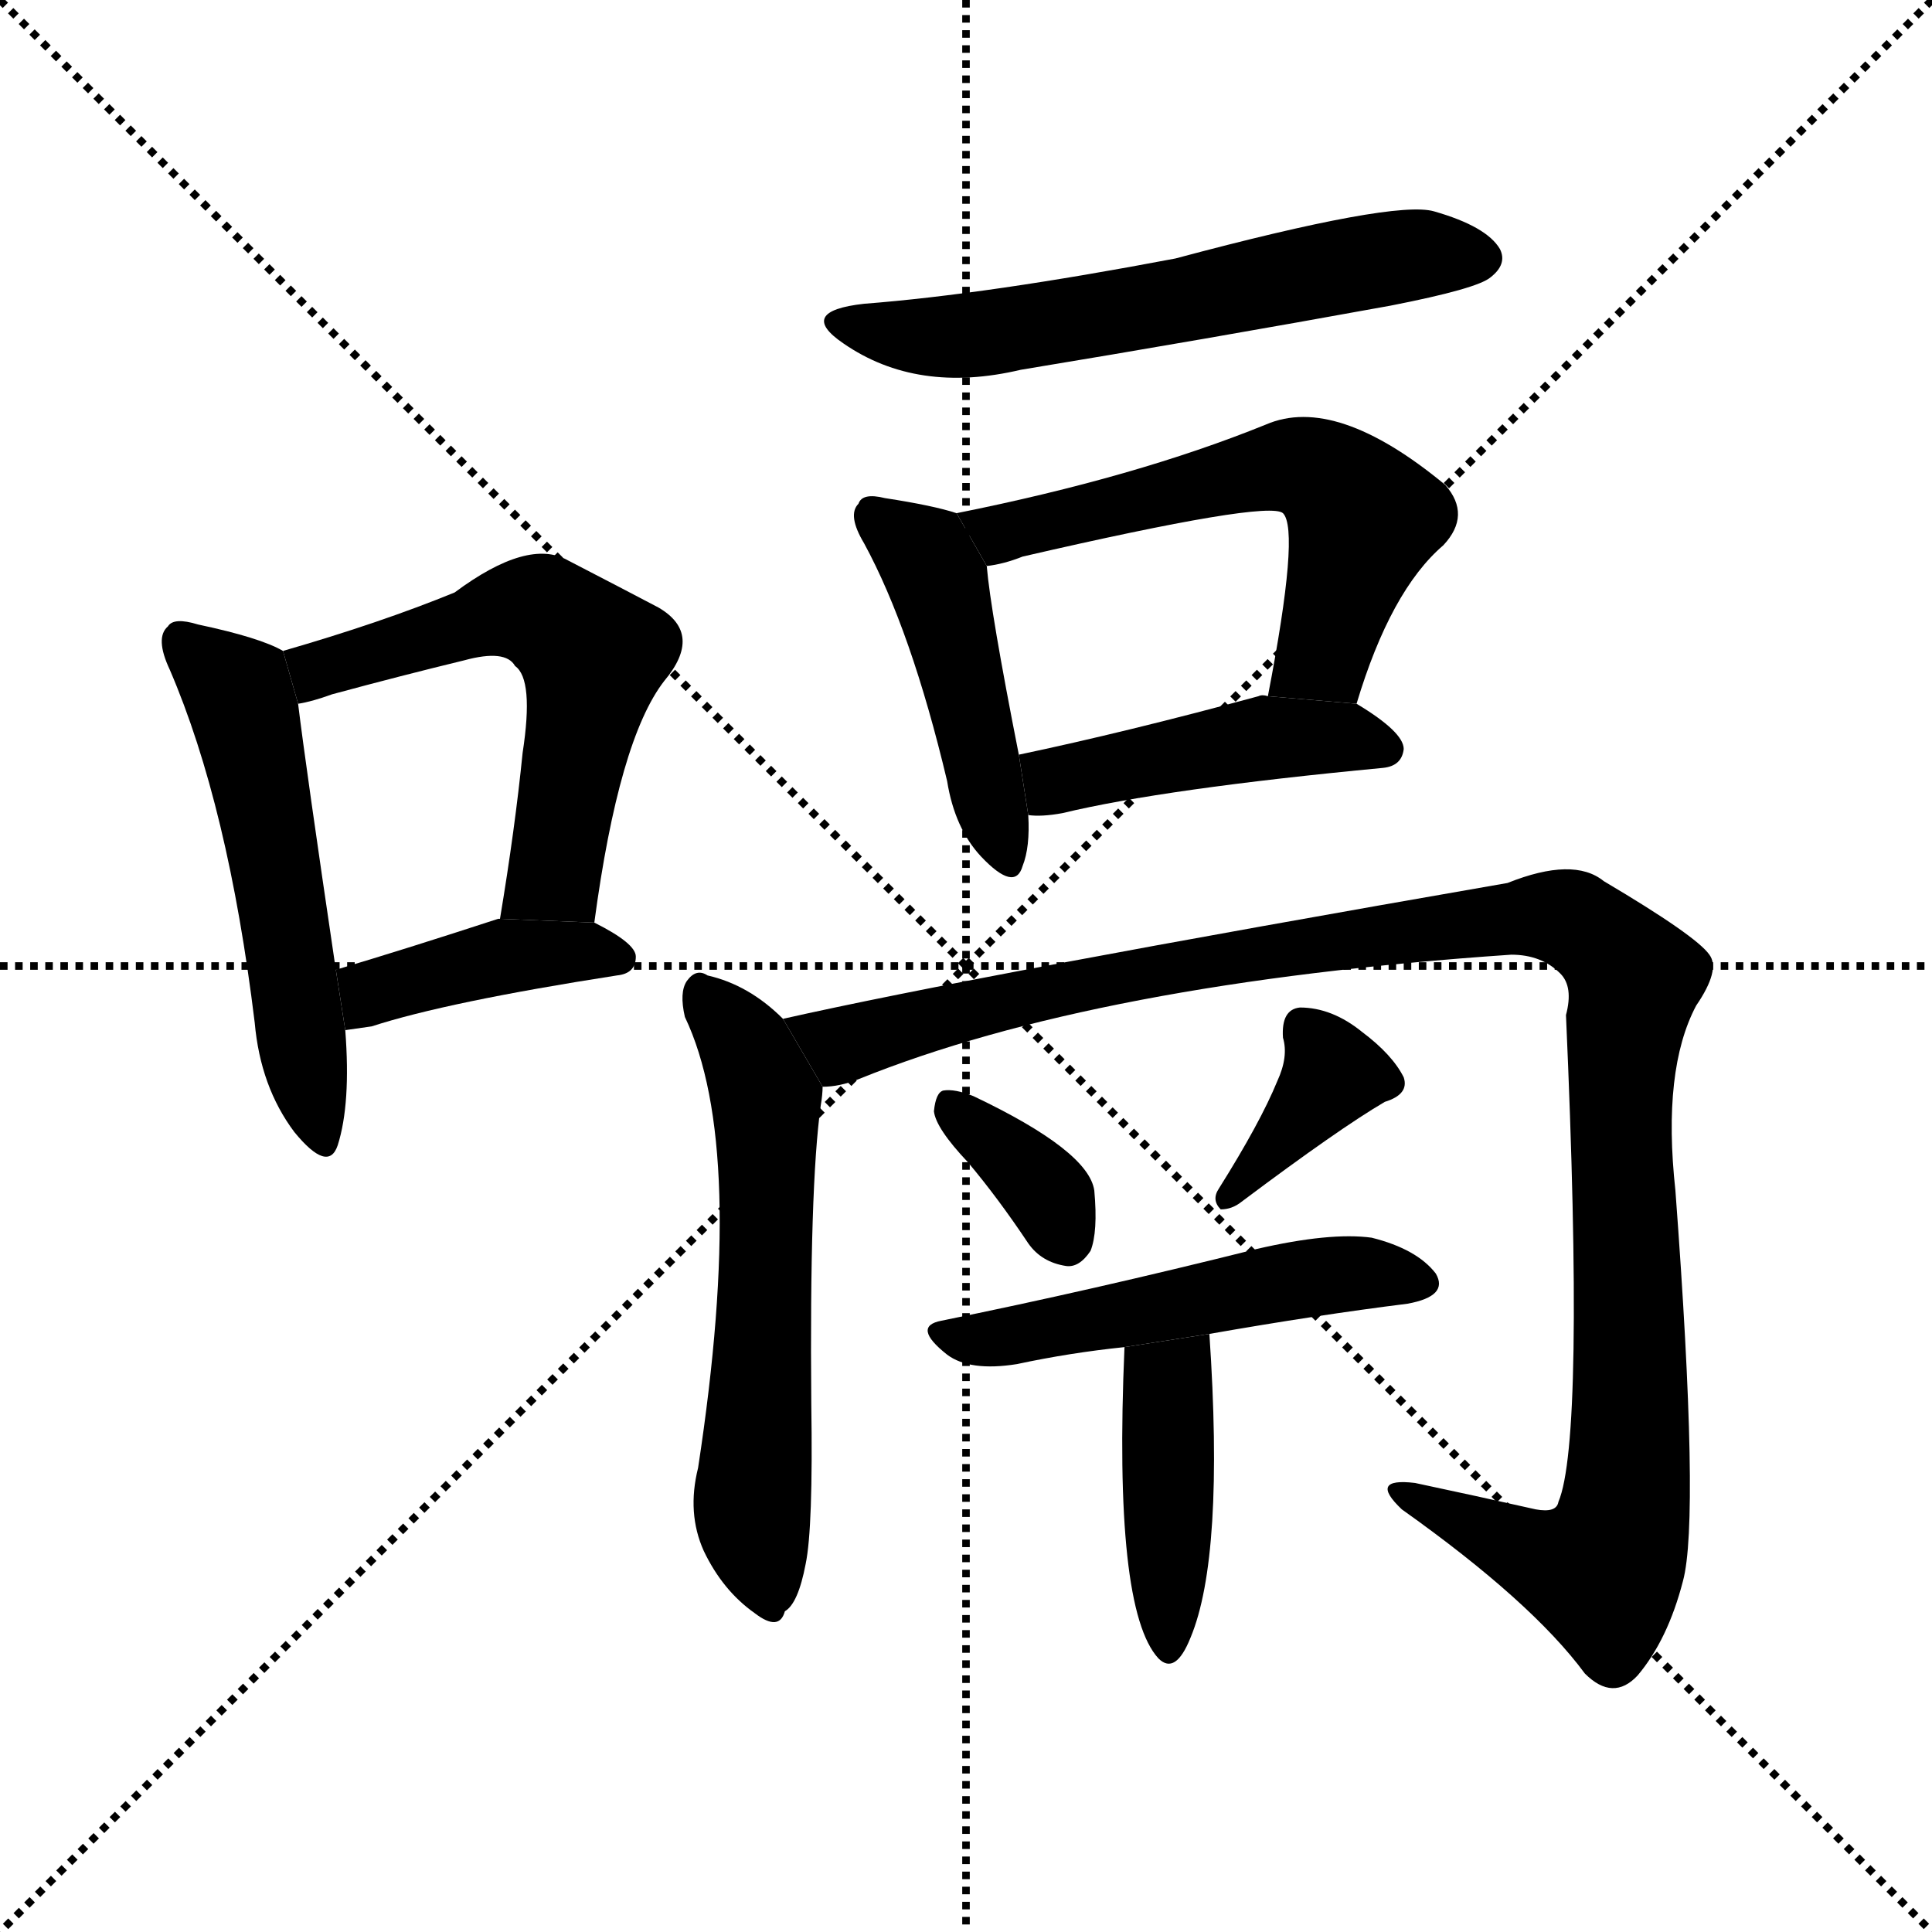 <svg version="1.1" viewBox="0 0 1024 1024" xmlns="http://www.w3.org/2000/svg">
  <g stroke="black" stroke-dasharray="1,1" stroke-width="1" transform="scale(4, 4)">
    <line x1="0" y1="0" x2="256" y2="256"></line>
    <line x1="256" y1="0" x2="0" y2="256"></line>
    <line x1="128" y1="0" x2="128" y2="256"></line>
    <line x1="0" y1="128" x2="256" y2="128"></line>
  </g>
  <g transform="scale(1, -1) translate(0, -900)">
    <style type="text/css">
      
        @keyframes keyframes0 {
          from {
            stroke: blue;
            stroke-dashoffset: 533;
            stroke-width: 128;
          }
          63% {
            animation-timing-function: step-end;
            stroke: blue;
            stroke-dashoffset: 0;
            stroke-width: 128;
          }
          to {
            stroke: black;
            stroke-width: 1024;
          }
        }
        #make-me-a-hanzi-animation-0 {
          animation: keyframes0 0.684s both;
          animation-delay: 0s;
          animation-timing-function: linear;
        }
      
        @keyframes keyframes1 {
          from {
            stroke: blue;
            stroke-dashoffset: 573;
            stroke-width: 128;
          }
          65% {
            animation-timing-function: step-end;
            stroke: blue;
            stroke-dashoffset: 0;
            stroke-width: 128;
          }
          to {
            stroke: black;
            stroke-width: 1024;
          }
        }
        #make-me-a-hanzi-animation-1 {
          animation: keyframes1 0.716s both;
          animation-delay: 0.684s;
          animation-timing-function: linear;
        }
      
        @keyframes keyframes2 {
          from {
            stroke: blue;
            stroke-dashoffset: 405;
            stroke-width: 128;
          }
          57% {
            animation-timing-function: step-end;
            stroke: blue;
            stroke-dashoffset: 0;
            stroke-width: 128;
          }
          to {
            stroke: black;
            stroke-width: 1024;
          }
        }
        #make-me-a-hanzi-animation-2 {
          animation: keyframes2 0.58s both;
          animation-delay: 1.4s;
          animation-timing-function: linear;
        }
      
        @keyframes keyframes3 {
          from {
            stroke: blue;
            stroke-dashoffset: 595;
            stroke-width: 128;
          }
          66% {
            animation-timing-function: step-end;
            stroke: blue;
            stroke-dashoffset: 0;
            stroke-width: 128;
          }
          to {
            stroke: black;
            stroke-width: 1024;
          }
        }
        #make-me-a-hanzi-animation-3 {
          animation: keyframes3 0.734s both;
          animation-delay: 1.98s;
          animation-timing-function: linear;
        }
      
        @keyframes keyframes4 {
          from {
            stroke: blue;
            stroke-dashoffset: 454;
            stroke-width: 128;
          }
          60% {
            animation-timing-function: step-end;
            stroke: blue;
            stroke-dashoffset: 0;
            stroke-width: 128;
          }
          to {
            stroke: black;
            stroke-width: 1024;
          }
        }
        #make-me-a-hanzi-animation-4 {
          animation: keyframes4 0.619s both;
          animation-delay: 2.714s;
          animation-timing-function: linear;
        }
      
        @keyframes keyframes5 {
          from {
            stroke: blue;
            stroke-dashoffset: 577;
            stroke-width: 128;
          }
          65% {
            animation-timing-function: step-end;
            stroke: blue;
            stroke-dashoffset: 0;
            stroke-width: 128;
          }
          to {
            stroke: black;
            stroke-width: 1024;
          }
        }
        #make-me-a-hanzi-animation-5 {
          animation: keyframes5 0.72s both;
          animation-delay: 3.333s;
          animation-timing-function: linear;
        }
      
        @keyframes keyframes6 {
          from {
            stroke: blue;
            stroke-dashoffset: 450;
            stroke-width: 128;
          }
          59% {
            animation-timing-function: step-end;
            stroke: blue;
            stroke-dashoffset: 0;
            stroke-width: 128;
          }
          to {
            stroke: black;
            stroke-width: 1024;
          }
        }
        #make-me-a-hanzi-animation-6 {
          animation: keyframes6 0.616s both;
          animation-delay: 4.053s;
          animation-timing-function: linear;
        }
      
        @keyframes keyframes7 {
          from {
            stroke: blue;
            stroke-dashoffset: 594;
            stroke-width: 128;
          }
          66% {
            animation-timing-function: step-end;
            stroke: blue;
            stroke-dashoffset: 0;
            stroke-width: 128;
          }
          to {
            stroke: black;
            stroke-width: 1024;
          }
        }
        #make-me-a-hanzi-animation-7 {
          animation: keyframes7 0.733s both;
          animation-delay: 4.669s;
          animation-timing-function: linear;
        }
      
        @keyframes keyframes8 {
          from {
            stroke: blue;
            stroke-dashoffset: 1140;
            stroke-width: 128;
          }
          79% {
            animation-timing-function: step-end;
            stroke: blue;
            stroke-dashoffset: 0;
            stroke-width: 128;
          }
          to {
            stroke: black;
            stroke-width: 1024;
          }
        }
        #make-me-a-hanzi-animation-8 {
          animation: keyframes8 1.178s both;
          animation-delay: 5.403s;
          animation-timing-function: linear;
        }
      
        @keyframes keyframes9 {
          from {
            stroke: blue;
            stroke-dashoffset: 350;
            stroke-width: 128;
          }
          53% {
            animation-timing-function: step-end;
            stroke: blue;
            stroke-dashoffset: 0;
            stroke-width: 128;
          }
          to {
            stroke: black;
            stroke-width: 1024;
          }
        }
        #make-me-a-hanzi-animation-9 {
          animation: keyframes9 0.535s both;
          animation-delay: 6.58s;
          animation-timing-function: linear;
        }
      
        @keyframes keyframes10 {
          from {
            stroke: blue;
            stroke-dashoffset: 370;
            stroke-width: 128;
          }
          55% {
            animation-timing-function: step-end;
            stroke: blue;
            stroke-dashoffset: 0;
            stroke-width: 128;
          }
          to {
            stroke: black;
            stroke-width: 1024;
          }
        }
        #make-me-a-hanzi-animation-10 {
          animation: keyframes10 0.551s both;
          animation-delay: 7.115s;
          animation-timing-function: linear;
        }
      
        @keyframes keyframes11 {
          from {
            stroke: blue;
            stroke-dashoffset: 509;
            stroke-width: 128;
          }
          62% {
            animation-timing-function: step-end;
            stroke: blue;
            stroke-dashoffset: 0;
            stroke-width: 128;
          }
          to {
            stroke: black;
            stroke-width: 1024;
          }
        }
        #make-me-a-hanzi-animation-11 {
          animation: keyframes11 0.664s both;
          animation-delay: 7.666s;
          animation-timing-function: linear;
        }
      
        @keyframes keyframes12 {
          from {
            stroke: blue;
            stroke-dashoffset: 415;
            stroke-width: 128;
          }
          57% {
            animation-timing-function: step-end;
            stroke: blue;
            stroke-dashoffset: 0;
            stroke-width: 128;
          }
          to {
            stroke: black;
            stroke-width: 1024;
          }
        }
        #make-me-a-hanzi-animation-12 {
          animation: keyframes12 0.588s both;
          animation-delay: 8.33s;
          animation-timing-function: linear;
        }
      
    </style>
    
      <path d="M 150 555 Q 138 562 105 569 Q 92 573 89 568 Q 82 562 90 545 Q 121 473 135 358 Q 138 324 156 300 Q 174 278 179 293 Q 186 315 183 354 L 178 386 Q 162 494 158 527 L 150 555 Z" fill="black"></path>
    
      <path d="M 315 411 Q 328 508 352 539 Q 373 564 349 578 Q 330 588 301 603 Q 280 615 241 586 Q 202 570 150 555 L 158 527 Q 165 528 176 532 Q 213 542 246 550 Q 268 556 273 547 Q 283 540 277 501 Q 273 461 265 413 L 315 411 Z" fill="black"></path>
    
      <path d="M 183 354 Q 190 355 197 356 Q 237 369 327 383 Q 337 384 337 393 Q 337 400 315 411 L 265 413 L 264 413 Q 215 397 178 386 L 183 354 Z" fill="black"></path>
    
      <path d="M 458 739 Q 422 735 447 718 Q 486 691 541 704 Q 638 720 737 738 Q 783 747 790 753 Q 799 760 795 768 Q 788 780 760 788 Q 739 794 623 763 Q 523 744 458 739 Z" fill="black"></path>
    
      <path d="M 507 628 Q 495 632 469 636 Q 457 639 455 633 Q 449 627 458 612 Q 483 566 502 486 Q 506 461 520 446 Q 538 427 542 441 Q 546 451 545 468 L 540 500 Q 525 576 523 600 L 507 628 Z" fill="black"></path>
    
      <path d="M 719 527 Q 737 587 765 611 Q 780 627 766 643 Q 708 691 671 675 Q 602 647 507 628 L 523 600 Q 532 601 542 605 Q 672 635 680 628 Q 689 619 672 531 L 719 527 Z" fill="black"></path>
    
      <path d="M 545 468 Q 552 467 563 469 Q 617 482 733 493 Q 743 494 744 503 Q 744 512 719 527 L 672 531 Q 669 532 667 531 Q 597 512 540 500 L 545 468 Z" fill="black"></path>
    
      <path d="M 415 360 Q 397 378 375 383 Q 369 387 364 380 Q 360 374 363 361 Q 396 292 370 122 Q 364 98 373 78 Q 383 57 400 45 Q 413 35 416 46 Q 423 50 427 71 Q 431 90 430 156 Q 429 271 435 314 Q 436 320 436 324 L 415 360 Z" fill="black"></path>
    
      <path d="M 436 324 Q 445 324 455 328 Q 581 379 801 394 Q 817 394 827 384 Q 834 377 830 362 Q 840 137 826 104 Q 825 98 814 100 Q 783 107 750 114 Q 725 117 743 100 Q 812 51 840 13 Q 855 -2 868 12 Q 884 31 892 62 Q 901 95 888 269 Q 881 333 899 367 Q 912 386 906 394 Q 899 404 850 433 Q 834 446 799 432 Q 517 383 415 360 L 436 324 Z" fill="black"></path>
    
      <path d="M 513 284 Q 529 265 545 241 Q 552 231 565 229 Q 572 228 578 237 Q 582 247 580 269 Q 577 290 516 319 Q 506 323 500 322 Q 496 321 495 311 Q 496 302 513 284 Z" fill="black"></path>
    
      <path d="M 677 327 Q 668 305 646 270 Q 642 264 647 259 Q 653 259 658 263 Q 710 302 734 316 Q 747 320 744 329 Q 738 341 722 353 Q 706 366 689 366 Q 679 365 680 350 Q 683 340 677 327 Z" fill="black"></path>
    
      <path d="M 641 193 Q 698 203 746 209 Q 768 213 761 225 Q 751 238 727 244 Q 705 247 666 238 Q 578 216 499 200 Q 483 197 502 182 Q 514 173 539 177 Q 567 183 596 186 L 641 193 Z" fill="black"></path>
    
      <path d="M 596 186 Q 590 47 614 21 Q 623 12 631 32 Q 649 75 641 193 L 596 186 Z" fill="black"></path>
    
    
      <clipPath id="make-me-a-hanzi-clip-0">
        <path d="M 150 555 Q 138 562 105 569 Q 92 573 89 568 Q 82 562 90 545 Q 121 473 135 358 Q 138 324 156 300 Q 174 278 179 293 Q 186 315 183 354 L 178 386 Q 162 494 158 527 L 150 555 Z"></path>
      </clipPath>
      <path clip-path="url(#make-me-a-hanzi-clip-0)" d="M 96 560 L 129 525 L 168 299" fill="none" id="make-me-a-hanzi-animation-0" stroke-dasharray="405 810" stroke-linecap="round"></path>
    
      <clipPath id="make-me-a-hanzi-clip-1">
        <path d="M 315 411 Q 328 508 352 539 Q 373 564 349 578 Q 330 588 301 603 Q 280 615 241 586 Q 202 570 150 555 L 158 527 Q 165 528 176 532 Q 213 542 246 550 Q 268 556 273 547 Q 283 540 277 501 Q 273 461 265 413 L 315 411 Z"></path>
      </clipPath>
      <path clip-path="url(#make-me-a-hanzi-clip-1)" d="M 160 535 L 168 545 L 278 577 L 294 572 L 314 553 L 294 437 L 272 420" fill="none" id="make-me-a-hanzi-animation-1" stroke-dasharray="445 890" stroke-linecap="round"></path>
    
      <clipPath id="make-me-a-hanzi-clip-2">
        <path d="M 183 354 Q 190 355 197 356 Q 237 369 327 383 Q 337 384 337 393 Q 337 400 315 411 L 265 413 L 264 413 Q 215 397 178 386 L 183 354 Z"></path>
      </clipPath>
      <path clip-path="url(#make-me-a-hanzi-clip-2)" d="M 189 360 L 202 376 L 265 393 L 328 392" fill="none" id="make-me-a-hanzi-animation-2" stroke-dasharray="277 554" stroke-linecap="round"></path>
    
      <clipPath id="make-me-a-hanzi-clip-3">
        <path d="M 458 739 Q 422 735 447 718 Q 486 691 541 704 Q 638 720 737 738 Q 783 747 790 753 Q 799 760 795 768 Q 788 780 760 788 Q 739 794 623 763 Q 523 744 458 739 Z"></path>
      </clipPath>
      <path clip-path="url(#make-me-a-hanzi-clip-3)" d="M 449 730 L 474 722 L 528 723 L 719 761 L 783 764" fill="none" id="make-me-a-hanzi-animation-3" stroke-dasharray="467 934" stroke-linecap="round"></path>
    
      <clipPath id="make-me-a-hanzi-clip-4">
        <path d="M 507 628 Q 495 632 469 636 Q 457 639 455 633 Q 449 627 458 612 Q 483 566 502 486 Q 506 461 520 446 Q 538 427 542 441 Q 546 451 545 468 L 540 500 Q 525 576 523 600 L 507 628 Z"></path>
      </clipPath>
      <path clip-path="url(#make-me-a-hanzi-clip-4)" d="M 464 626 L 490 606 L 497 592 L 532 447" fill="none" id="make-me-a-hanzi-animation-4" stroke-dasharray="326 652" stroke-linecap="round"></path>
    
      <clipPath id="make-me-a-hanzi-clip-5">
        <path d="M 719 527 Q 737 587 765 611 Q 780 627 766 643 Q 708 691 671 675 Q 602 647 507 628 L 523 600 Q 532 601 542 605 Q 672 635 680 628 Q 689 619 672 531 L 719 527 Z"></path>
      </clipPath>
      <path clip-path="url(#make-me-a-hanzi-clip-5)" d="M 516 627 L 531 617 L 674 652 L 704 647 L 722 620 L 701 553 L 681 542" fill="none" id="make-me-a-hanzi-animation-5" stroke-dasharray="449 898" stroke-linecap="round"></path>
    
      <clipPath id="make-me-a-hanzi-clip-6">
        <path d="M 545 468 Q 552 467 563 469 Q 617 482 733 493 Q 743 494 744 503 Q 744 512 719 527 L 672 531 Q 669 532 667 531 Q 597 512 540 500 L 545 468 Z"></path>
      </clipPath>
      <path clip-path="url(#make-me-a-hanzi-clip-6)" d="M 549 474 L 559 486 L 670 509 L 710 510 L 734 503" fill="none" id="make-me-a-hanzi-animation-6" stroke-dasharray="322 644" stroke-linecap="round"></path>
    
      <clipPath id="make-me-a-hanzi-clip-7">
        <path d="M 415 360 Q 397 378 375 383 Q 369 387 364 380 Q 360 374 363 361 Q 396 292 370 122 Q 364 98 373 78 Q 383 57 400 45 Q 413 35 416 46 Q 423 50 427 71 Q 431 90 430 156 Q 429 271 435 314 Q 436 320 436 324 L 415 360 Z"></path>
      </clipPath>
      <path clip-path="url(#make-me-a-hanzi-clip-7)" d="M 372 374 L 394 348 L 406 318 L 406 209 L 398 101 L 408 48" fill="none" id="make-me-a-hanzi-animation-7" stroke-dasharray="466 932" stroke-linecap="round"></path>
    
      <clipPath id="make-me-a-hanzi-clip-8">
        <path d="M 436 324 Q 445 324 455 328 Q 581 379 801 394 Q 817 394 827 384 Q 834 377 830 362 Q 840 137 826 104 Q 825 98 814 100 Q 783 107 750 114 Q 725 117 743 100 Q 812 51 840 13 Q 855 -2 868 12 Q 884 31 892 62 Q 901 95 888 269 Q 881 333 899 367 Q 912 386 906 394 Q 899 404 850 433 Q 834 446 799 432 Q 517 383 415 360 L 436 324 Z"></path>
      </clipPath>
      <path clip-path="url(#make-me-a-hanzi-clip-8)" d="M 421 355 L 446 346 L 549 374 L 747 408 L 826 414 L 845 405 L 866 381 L 858 325 L 865 164 L 860 92 L 849 68 L 819 73 L 755 103" fill="none" id="make-me-a-hanzi-animation-8" stroke-dasharray="1012 2024" stroke-linecap="round"></path>
    
      <clipPath id="make-me-a-hanzi-clip-9">
        <path d="M 513 284 Q 529 265 545 241 Q 552 231 565 229 Q 572 228 578 237 Q 582 247 580 269 Q 577 290 516 319 Q 506 323 500 322 Q 496 321 495 311 Q 496 302 513 284 Z"></path>
      </clipPath>
      <path clip-path="url(#make-me-a-hanzi-clip-9)" d="M 503 314 L 545 279 L 564 245" fill="none" id="make-me-a-hanzi-animation-9" stroke-dasharray="222 444" stroke-linecap="round"></path>
    
      <clipPath id="make-me-a-hanzi-clip-10">
        <path d="M 677 327 Q 668 305 646 270 Q 642 264 647 259 Q 653 259 658 263 Q 710 302 734 316 Q 747 320 744 329 Q 738 341 722 353 Q 706 366 689 366 Q 679 365 680 350 Q 683 340 677 327 Z"></path>
      </clipPath>
      <path clip-path="url(#make-me-a-hanzi-clip-10)" d="M 691 354 L 706 329 L 651 265" fill="none" id="make-me-a-hanzi-animation-10" stroke-dasharray="242 484" stroke-linecap="round"></path>
    
      <clipPath id="make-me-a-hanzi-clip-11">
        <path d="M 641 193 Q 698 203 746 209 Q 768 213 761 225 Q 751 238 727 244 Q 705 247 666 238 Q 578 216 499 200 Q 483 197 502 182 Q 514 173 539 177 Q 567 183 596 186 L 641 193 Z"></path>
      </clipPath>
      <path clip-path="url(#make-me-a-hanzi-clip-11)" d="M 500 191 L 530 190 L 708 224 L 750 220" fill="none" id="make-me-a-hanzi-animation-11" stroke-dasharray="381 762" stroke-linecap="round"></path>
    
      <clipPath id="make-me-a-hanzi-clip-12">
        <path d="M 596 186 Q 590 47 614 21 Q 623 12 631 32 Q 649 75 641 193 L 596 186 Z"></path>
      </clipPath>
      <path clip-path="url(#make-me-a-hanzi-clip-12)" d="M 635 182 L 619 166 L 620 30" fill="none" id="make-me-a-hanzi-animation-12" stroke-dasharray="287 574" stroke-linecap="round"></path>
    
  </g>
</svg>

